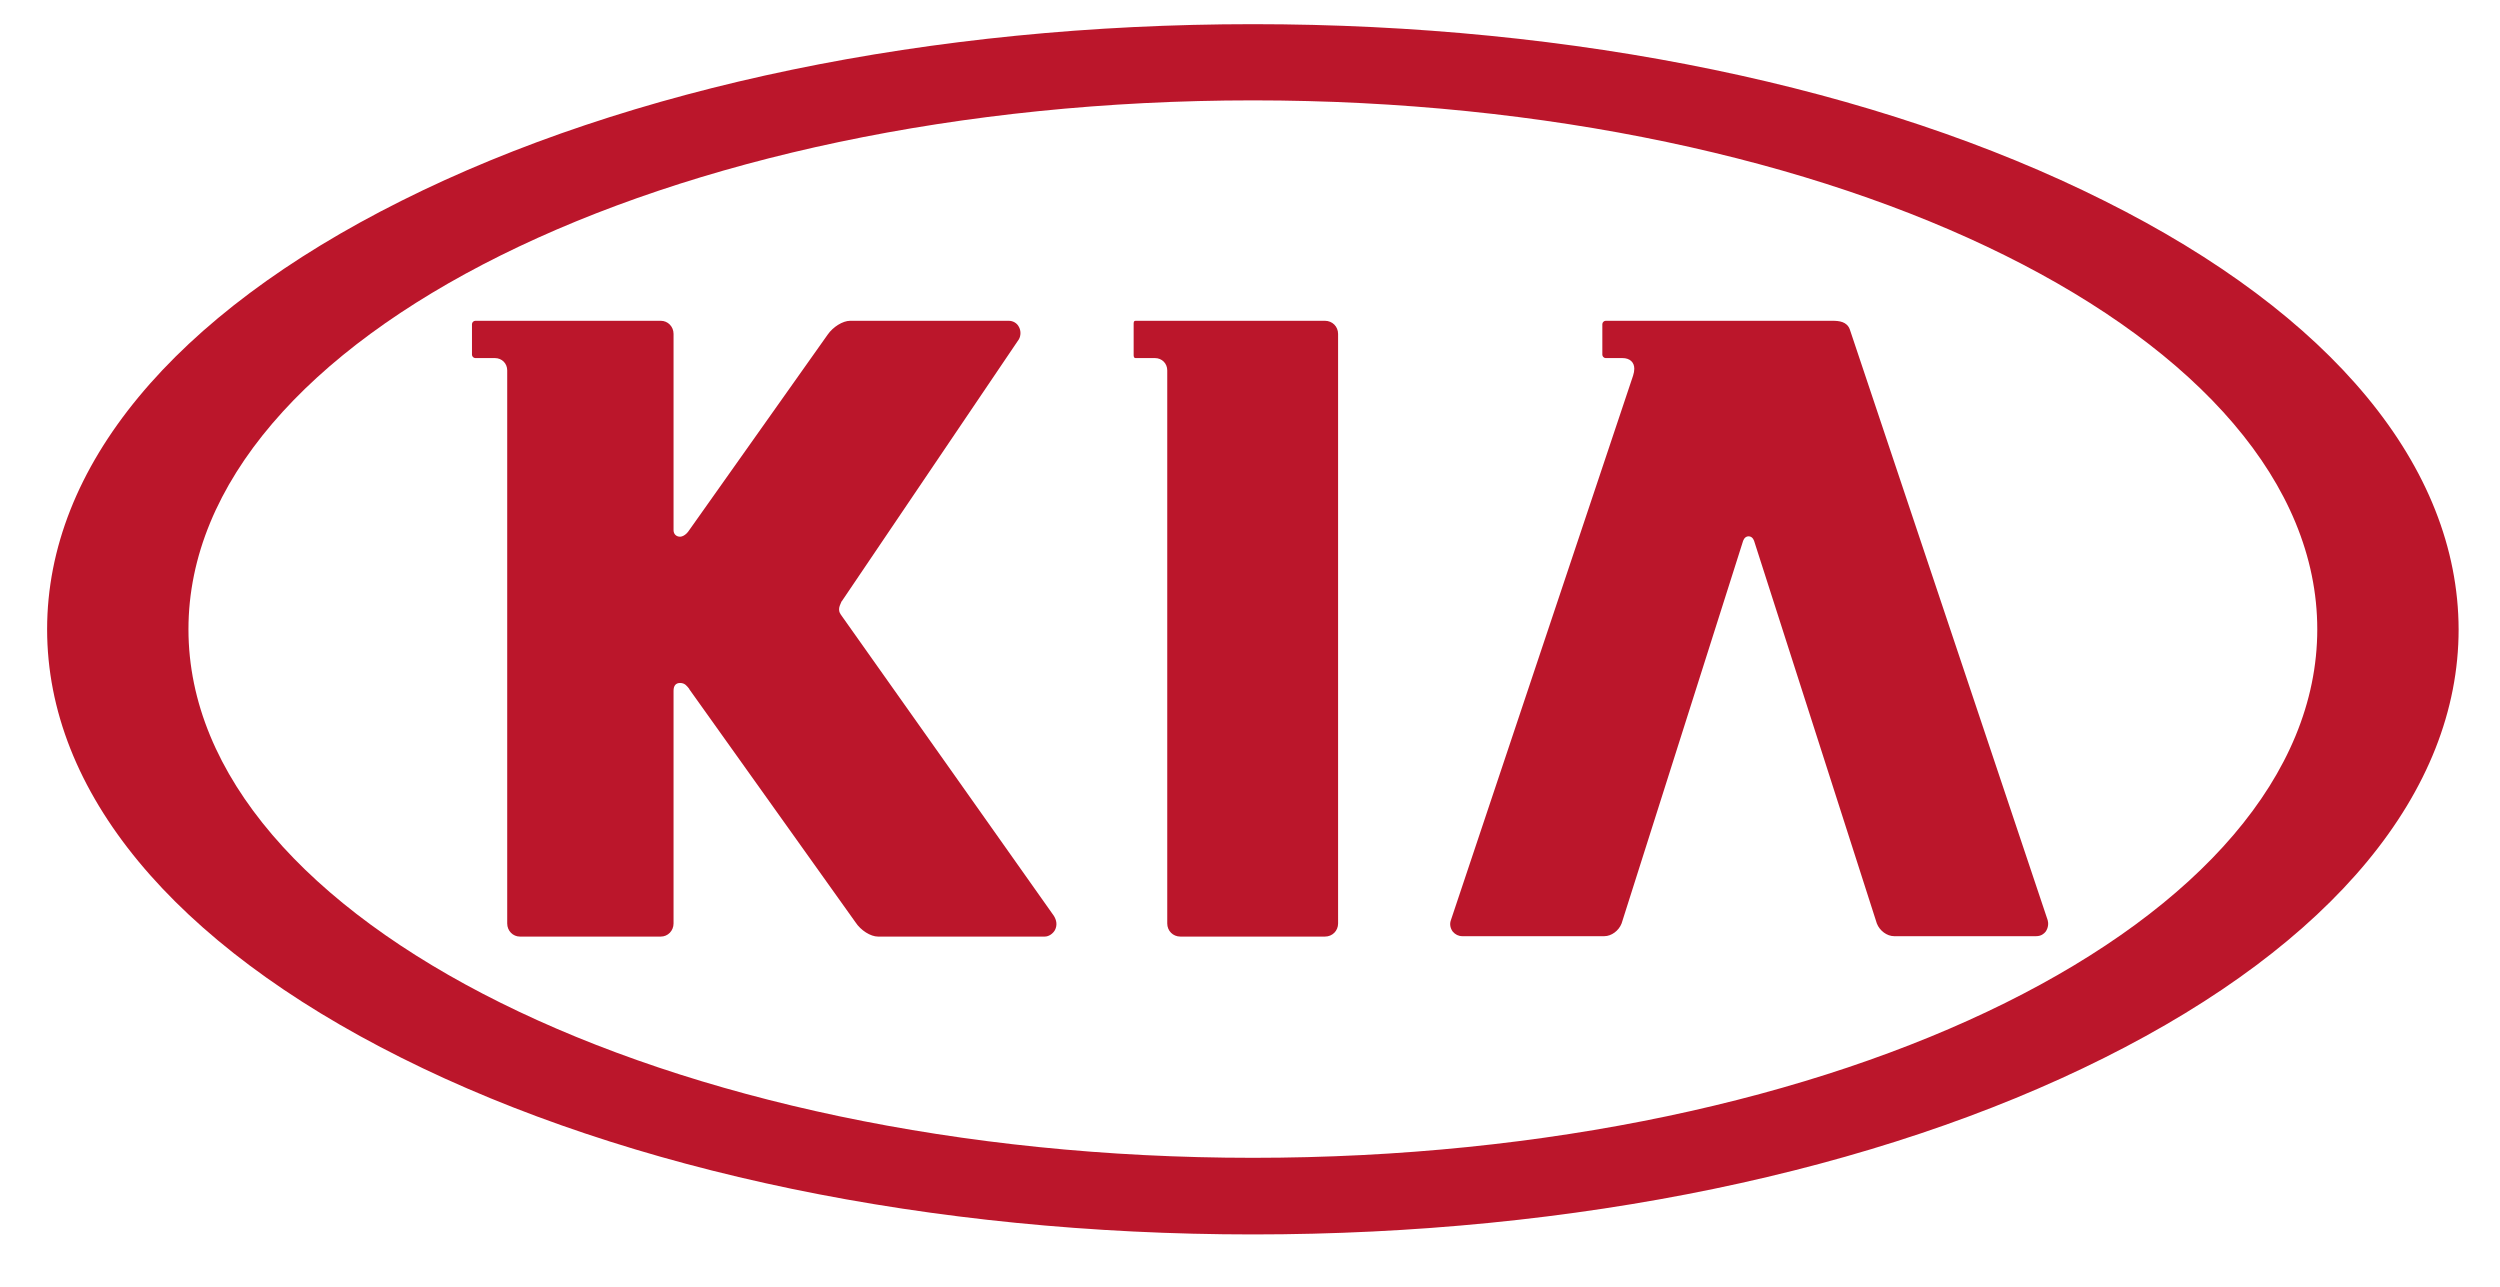 <svg id="Layer_1" xmlns="http://www.w3.org/2000/svg" viewBox="0 239.8 610.2 314.2"><style>.st0{fill:#BB162B;}</style><path class="st0" d="M513.6 288.8c-55.5-27.8-129.3-43.1-207.8-43.1S153.5 261 98 288.8c-55.8 27.9-86.5 65-86.5 104.6S42.2 470.1 98 498c55.5 27.8 129.3 43.1 207.8 43.1s152.3-15.3 207.8-43.1c55.8-27.9 86.5-65 86.5-104.6-.1-39.6-30.8-76.8-86.5-104.6zm52 104.6c0 71.2-116.5 129-259.8 129-143.2 0-259.8-57.9-259.8-129 0-71.2 116.6-129.1 259.8-129.1s259.8 57.9 259.8 129.1z"/><path class="st0" d="M323.4 318.1h-46.2c-.5 0-.5.4-.5.8v7.5c0 .3 0 .8.5.8h4.7c1.7 0 3 1.3 3 3v135c0 1.8 1.4 3.2 3.2 3.2h35.3c1.8 0 3.2-1.4 3.2-3.2V321.3c0-1.8-1.4-3.2-3.2-3.2zM499.8 464.4l-48.3-144.2c-.7-1.9-2.6-2.1-4.2-2.1h-55.4c-.4 0-.8.4-.8.8v7.5c0 .4.4.8.8.8h4.1c1.8 0 2.9 1 2.9 2.6 0 .5-.1 1.1-.3 1.7l-44.5 133c-.3.9-.1 1.9.5 2.7.6.7 1.4 1.1 2.3 1.1h34.7c1.7 0 3.5-1.3 4.2-3.1l29.6-93.2s.3-1.3 1.4-1.3 1.4 1.3 1.4 1.3l29.9 93.2c.7 1.8 2.5 3.1 4.2 3.1H497c1.2 0 1.9-.6 2.3-1.1.7-1 .7-2.1.5-2.8zM257.2 463.3c-.1-.2-51.2-72.4-51.7-73.1-.5-.7-.7-1-.7-1.7 0-.6.3-1.2.6-1.9l.1-.1 43.2-63.9c.5-.9.5-2.1 0-3-.5-1-1.5-1.5-2.5-1.5h-38.7c-1.8 0-4.2 1.5-5.5 3.4l-33.7 47.6c-1 1.6-2.1 1.7-2.3 1.7-.9 0-1.6-.6-1.6-1.6v-47.9c0-1.8-1.4-3.2-3.1-3.2H116c-.4 0-.8.4-.8.8v7.5c0 .4.4.8.8.8h4.8c1.7 0 3 1.3 3 3v135c0 1.8 1.4 3.2 3.1 3.2h34.4c1.7 0 3.1-1.4 3.1-3.2v-56.8c0-1.3.6-1.9 1.6-1.9 1.2 0 1.7.8 2.2 1.4 0 .1.1.1.1.2l40.5 56.8c1.3 2 3.7 3.5 5.5 3.5H255c1 0 2-.7 2.5-1.6.6-1.2.4-2.4-.3-3.5z"/></svg>